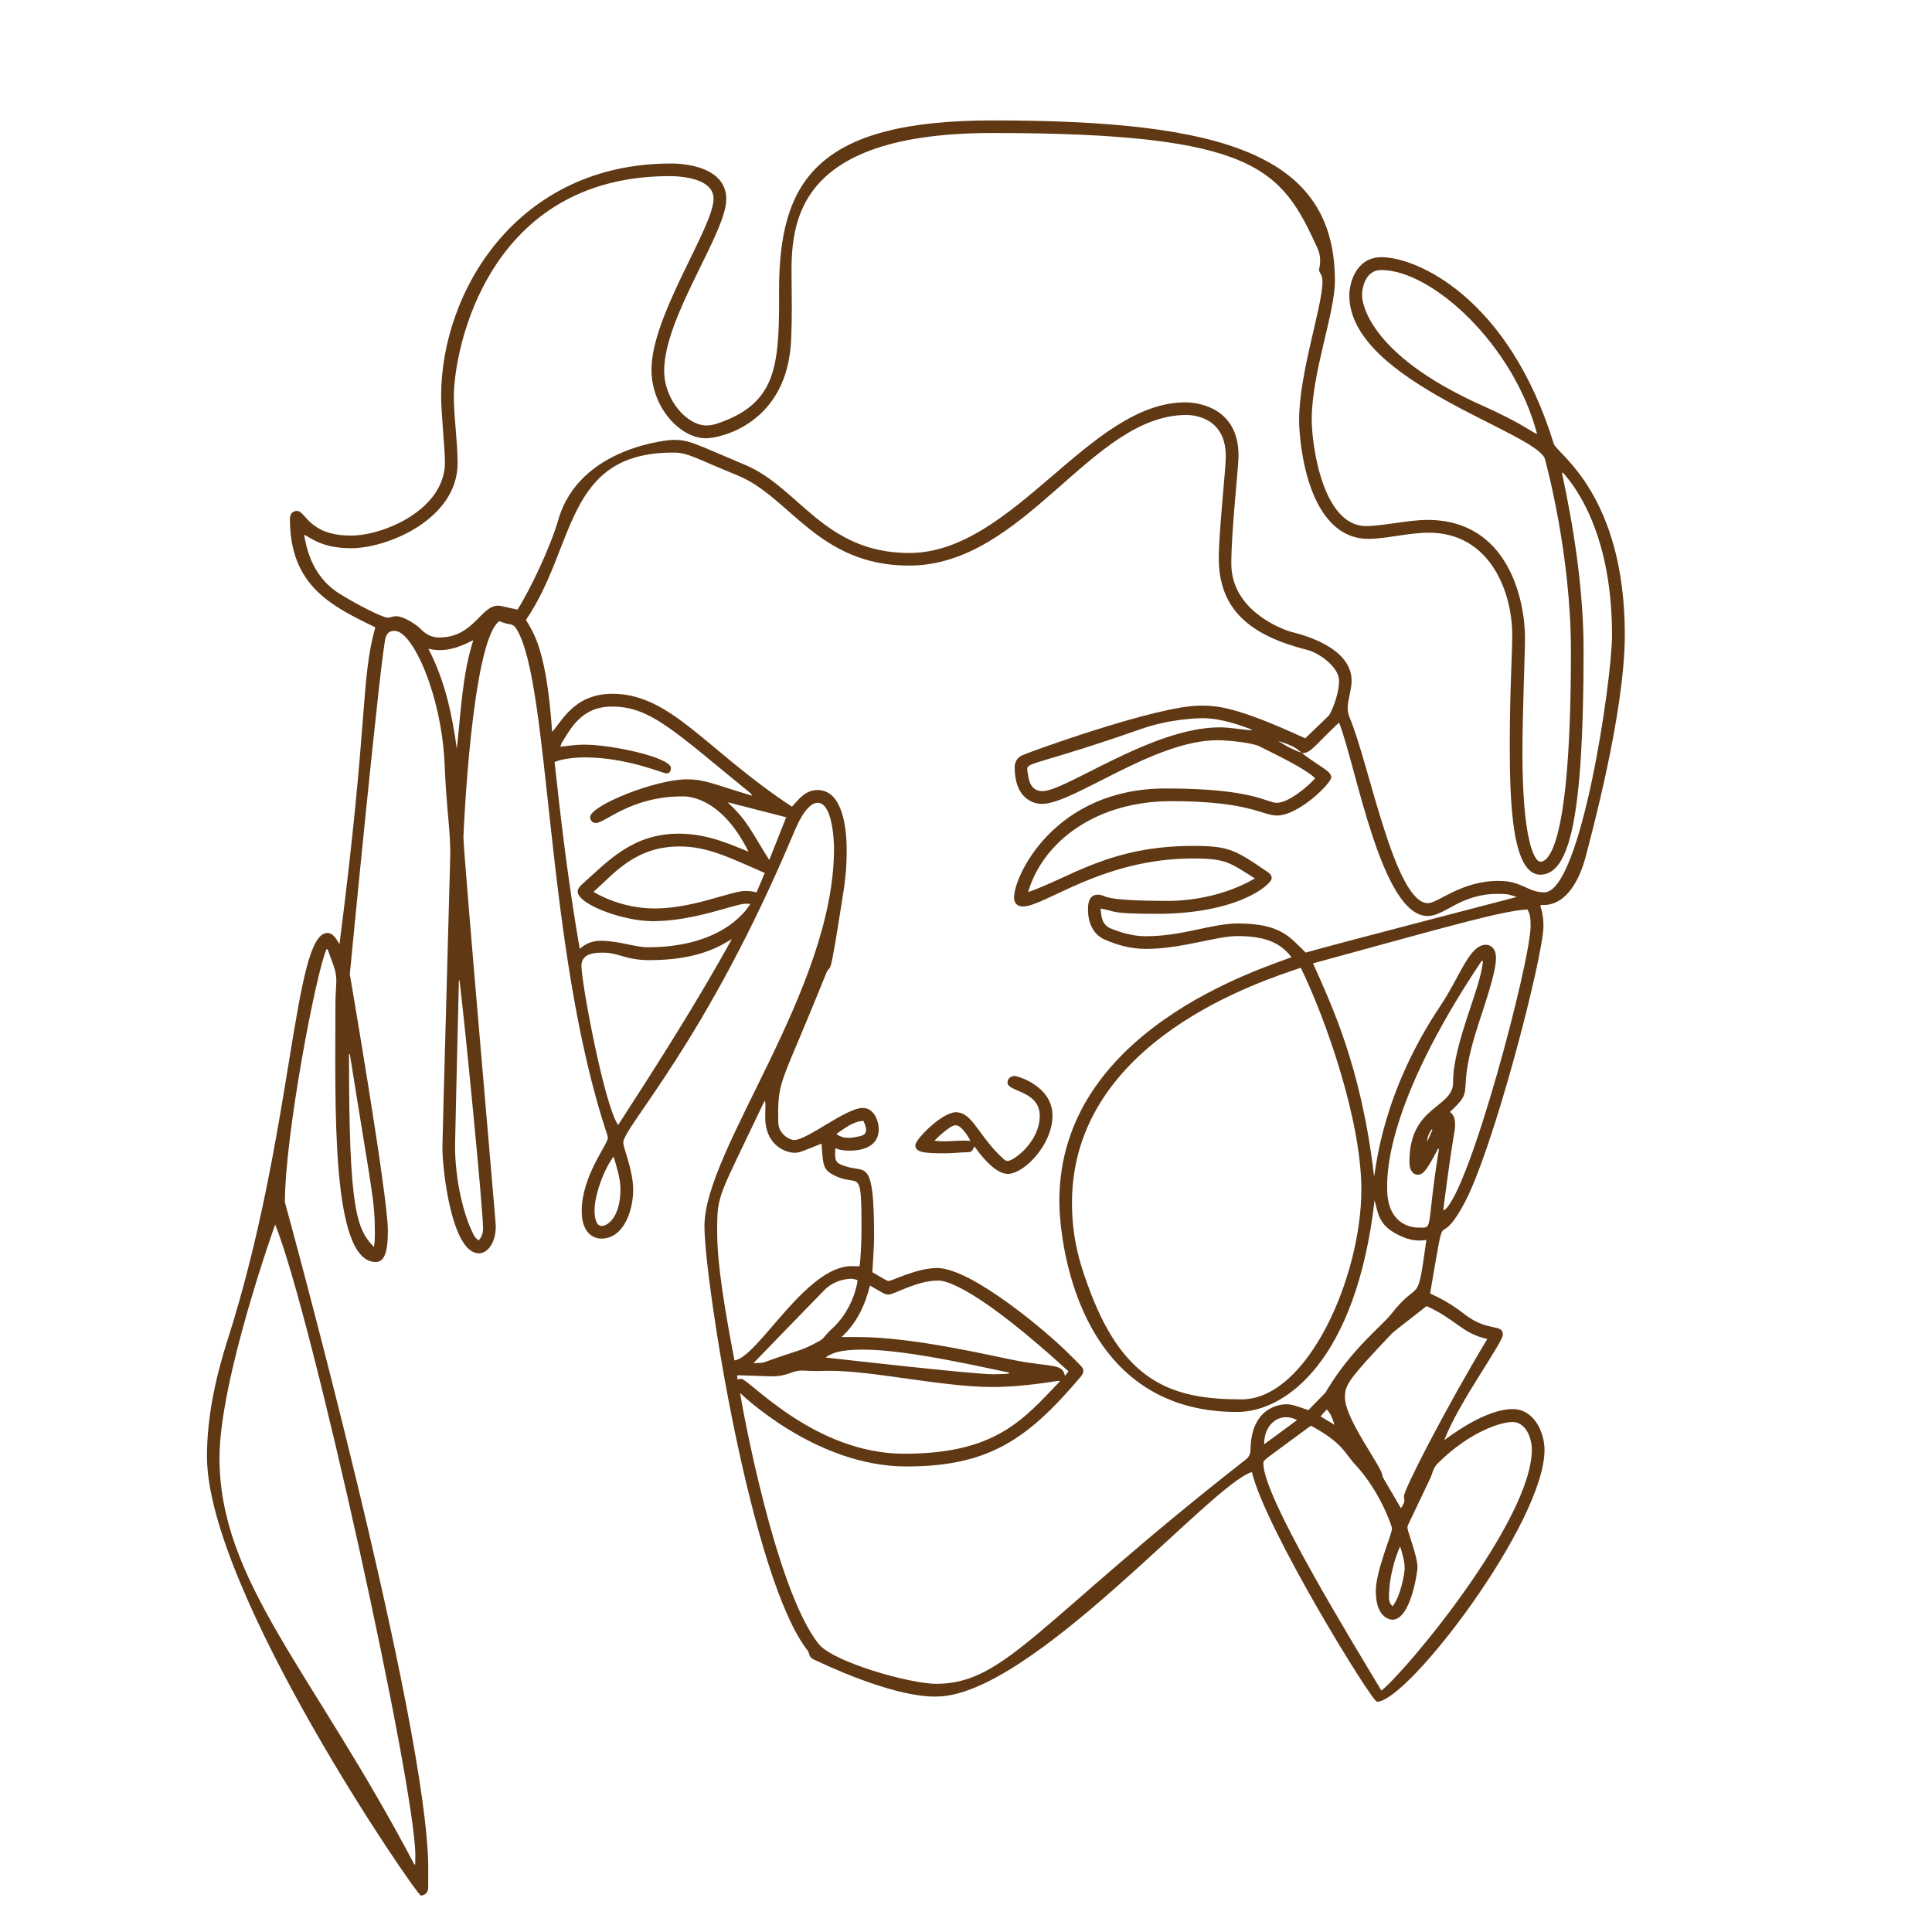 <?xml version="1.0" encoding="iso-8859-1"?>
<!-- Generator: Adobe Illustrator 22.1.0, SVG Export Plug-In . SVG Version: 6.00 Build 0)  -->
<svg version="1.1" id="Layer_1" xmlns="http://www.w3.org/2000/svg" xmlns:xlink="http://www.w3.org/1999/xlink" x="0px" y="0px"
	 width="1000px" height="1000px" viewBox="0 0 1000 1000" enable-background="new 0 0 1000 1000" xml:space="preserve">
<g>
	<path fill="#603813" d="M258.417,321.55c-14.194,10.284-18.543,109.306-18.543,111.791c0,8.369,16.756,199.293,16.756,201.231
		c0,8.795-4.291,14.145-8.746,14.145c-14.069,0-18.896-43.242-18.896-54.692c0-5.467,4.082-149.376,4.082-151.855
		c0-13.524-1.996-23.27-2.926-46.245c-1.455-35.95-16.536-69.371-25.835-69.371c-2.45,0-3.62,0.669-4.627,3.172
		c-2.349,5.842-18.624,174.474-18.624,174.548c0,0.075,19.71,114.618,19.71,132.605c0,11.77-1.989,16.333-6.313,16.333
		c-23.428,0-20.832-82.495-20.832-134.497c0-3.681,0.444-7.619,0.444-11.145c0-4.934-1.169-6.949-4.49-16.201
		c-0.199-0.012-0.398-0.023-0.596-0.035c-5.453,12.322-21.518,96.358-21.518,130.914c0,0.076,74.213,269.646,74.213,345.265
		c0,2.855-0.046,5.714-0.046,8.568c0,0.45,0.001,0.73,0.001,0.767c0,3.921-3.172,4.261-3.816,4.261
		c-2.129,0-110.696-157.616-110.696-227.362c0-21.437,5.07-42.671,10.653-60.141c34.163-106.917,33.934-210.703,51.693-210.703
		c3.18,0,4.995,3.848,6.252,5.778c15.194-118.364,10.785-135.506,18.51-163.981c-22.973-11.168-44.159-21.63-44.159-56.054
		c0-4.258,3.438-4.198,3.55-4.198c4.802,0,6.015,12.769,28.006,12.769c17.21,0,48.674-13.631,48.674-37.83
		c0-7.019-1.973-25.74-1.973-34.335c0-54.124,39.306-120.42,118.962-120.42c0.958,0,28.632-0.516,28.632,18.454
		c0,17.561-32.144,60.846-32.144,88.824c0,15.229,11.932,28.316,21.872,28.316c1.718,0,3.497-0.302,5.336-0.913
		c30.105-10.009,32.271-28.573,32.271-64.319c0-2.642-0.015-3.485-0.015-4.631c0-56.827,19.669-88.037,110.528-88.037
		c118.774,0,177.18,17.308,177.18,83.03c0,16.905-11.995,47.364-11.995,71.838c0,13.539,5.785,55.105,28.118,55.105
		c8.325,0,21.98-3.194,31.803-3.194c42.386,0,50.459,42.54,50.459,60.962c0,8.892-1.32,38.285-1.32,59.66
		c0,45.307,6.227,56.289,9.29,56.289c4.048,0,15.808-7.854,15.808-108.808c0-50.857-12.87-97.177-13.375-99.347
		c-3.239-13.914-101.338-40.057-101.338-85.005c0-5.863,3.156-19.735,16.695-19.735c17.959,0,65.677,20.519,89.155,96.634
		C805.77,234.694,841,255.92,841,328.571c0,40.753-18.142,106.443-19.962,113.733c-3.363,13.47-10.43,26.139-22.157,26.139
		c-0.448,0-0.884-0.021-1.279-0.021c-0.145,0.34-0.286,0.525-0.286,0.644c0,0.186,1.573,3.736,1.573,10.229
		c0,15.626-26.265,117.462-41.672,144.844c-14.385,25.567-8.083-6.061-16.989,45.255c1.822,1.284,7.836,3.062,17.87,10.884
		c11.926,9.298,19.788,4.696,19.788,10.541c0,4.124-22.946,35.132-30.331,54.587c2.619-1.818,20.967-16.065,35.465-16.065
		c11.017,0,16.418,12.052,16.418,21.156c0,37.569-70.696,130.321-86.712,130.321c-2.656,0-57.674-89.311-64.749-118.854
		c-20.399,5.56-114.305,116.164-163.328,116.164c-3.273,0-20.868,0.805-63.024-18.973c-3.606-1.692-2.305-3.207-3.61-4.865
		c-29.208-37.083-53.392-191.214-53.392-219.683c0-39.821,67.055-122.213,67.055-195.362c0-5.46-1.079-23.714-8.453-23.714
		c-1.016,0-5.811-0.111-12.069,14.82c-45.815,109.32-88.565,152.896-88.565,161.109c0,2.592,5.146,14.376,5.146,24.413
		c0,10.07-4.554,25.223-16.524,25.223c-0.224,0-10.114,0.435-10.114-14.259c0-18.216,13.488-34.44,13.488-37.783
		c0-0.595-0.117-1.212-0.343-1.888c-32.205-96.565-29.24-233.622-47.031-261.815c-0.854-1.353-1.848-2.064-3.515-2.259
		C262.006,322.898,260.378,322.15,258.417,321.55z M673.781,389.831c-3.272-3.572-7.743-4.816-12.073-6.335
		c3.751,2.665,7.867,4.611,12.129,6.272c9.124,7.092,15.22,9.275,15.22,12.527c0,3.2-16.906,19.808-28.059,19.808
		c-7.922,0-14.125-7.425-54.782-7.425c-38.358,0-66.23,20.46-74.084,47.091c21.777-7.511,42.309-23.933,85.461-23.933
		c18.59,0,21.853,2.096,38.856,13.733c1.198,0.82,1.79,1.859,1.79,2.927c0,3.376-17.55,18.492-59.218,18.492
		c-25.977,0-21.141-1.444-29.359-2.707c0.411,3.609,0.277,8.309,5.549,10.416c5.76,2.302,11.67,3.9,17.839,3.9
		c19.183,0,34.216-6.614,47.531-6.614c22.795,0,27.14,7.39,35.243,15.063c17.929-5.099,108.819-28.588,109.238-28.775
		c-3.643-1.028-3.561-1.61-9.737-1.61c-19.655,0-27.299,11.463-36.407,11.463c-24.012,0-37.054-78-45.841-100.137
		C679.838,386.41,678.738,389.787,673.781,389.831z M452.427,639.98c0,6.112-0.591,12.239-0.904,18.505
		c7.743,4.478,7.429,4.514,8.596,4.514c1.56,0,14.573-6.681,24.869-6.681c18.023,0,57.486,33.612,67.627,43.784
		c7.017,7.039,8.128,7.632,8.128,9.515c0,0.918-0.449,1.877-1.384,2.982c-27.508,32.496-47.698,46.435-90.249,46.435
		c-47.292,0-85.945-37.98-86.019-38.036c0.533,4.558,18.003,101.544,40.642,129.913c7.5,9.398,47.195,20.634,60.901,20.634
		c35.873,0,52.742-32.071,160.112-116.039c1.747-1.366,2.493-2.901,2.522-5.154c0.293-22.566,16.123-23.507,18.394-23.507
		c3.048,0,4.041,0.532,11.576,3.025c11.234-11.506,8.599-8.731,9.31-9.919c13.087-21.832,28.517-33.427,33.467-39.714
		c15.424-19.593,13.294-2.648,18.264-38.441c-1.214,0.205-2.393,0.302-3.543,0.302c-3.138,0-6.059-0.723-8.897-1.946
		c-12.198-5.254-12.33-11.307-14.343-18.946c-9.519,82.724-45.729,109.633-71.242,109.633c-83.874,0-91.94-90.744-91.94-109.226
		c0-88.317,104.999-120.238,120.173-126.167c-5.51-7.113-12.935-10.935-28.087-10.935c-10.631,0-28.946,6.634-47.263,6.634
		c-7.406,0-14.487-1.805-21.321-4.82c-6.209-2.739-8.67-8.943-8.67-15.593c0-1.485-0.161-7.641,5.016-7.641
		c5.33,0-0.959,3.204,36.593,3.204c2.348,0,24.634,0.184,44.784-11.625c-12.658-7.828-14.337-10.334-31.954-10.334
		c-47.015,0-76.786,24.856-88.076,24.856c-2.93,0-4.637-1.762-4.637-4.659c0-11.173,20.985-56.425,78.483-56.425
		c45.695,0,52.118,7.43,57.553,7.43c5.972,0,15.805-8.211,19.812-12.647c-4.768-5.089-23.347-13.773-28.924-16.617
		c-3.896-1.987-17.158-3.143-21.533-3.143c-33.072,0-74.587,32.974-90.972,32.974c-4.763,0-14.092-3.061-14.092-18.997
		c0-2.709,1.331-4.947,3.843-6.158c3.069-1.479,69.781-25.702,92.035-25.702c8.684,0,18.179,0.186,54.511,16.915
		c3.946-3.797,8.069-7.756,12.176-11.732c0.668-0.646,5.323-9.891,5.323-18.177c0-6.706-9.876-14.196-16.491-15.87
		c-28.966-7.331-45.749-20.433-45.749-47.418c0-14.116,3.629-46.082,3.629-52.766c0-20.014-16.367-21.406-20.414-21.406
		c-49.367,0-83.484,77.955-143.594,77.955c-46.938,0-61.621-35.592-88.474-46.582c-23.615-9.665-25.951-11.916-33.668-11.916
		c-56.171,0-50.115,48.707-76.101,86.621c3.886,6.584,10.684,15.388,13.553,57.921c4.559-4.485,10.904-19.692,31.149-19.692
		c30.442,0,48.383,29.059,92.985,58.448c3.286-3.445,6.679-8.629,13.265-8.629c11.548,0,15.063,15.735,15.063,31.208
		c0,9.858-0.902,16.514-1.728,21.811c-7.837,50.233-6.172,35.119-8.931,41.989c-22.576,56.219-24.813,54.357-24.813,73.298
		c0,1.338,0.027,2.676,0.083,4.009c0.236,5.587,5.52,8.836,8.243,8.836c6.835,0,26.769-16.598,35.469-16.598
		c5.951,0,8.265,6.966,8.265,10.933c0,12.06-14.845,11.148-15.882,11.148c-2.189,0-4.377-0.337-6.555-1.228
		c-0.097,1.217-0.157,2.248-0.157,3.131c0,4.366,1.452,5.106,6.967,6.654C448.222,606.648,452.427,600.398,452.427,639.98z
		 M267.864,315.554c6.689-10.602,17.092-32.539,21.105-46.479c11.042-38.362,58.747-41.41,59.333-41.41
		c8.554,0,10.642,1.715,37.607,13.063c27.68,11.649,40.713,45.496,84.74,45.496c53.864,0,93.111-77.974,142.91-77.974
		c4.323,0,27.508,1.365,27.508,27.633c0,5.929-3.741,38.492-3.741,55.884c0,23.748,25.091,33.537,30.745,35.22
		c2.116,0.63,31.517,6.724,31.517,25.319c0,4.678-2.019,9.951-2.019,14.093c0,1.669,0.274,3.321,0.974,4.961
		c10.033,23.519,23.376,96.107,40.521,96.107c5.365,0,17.131-11.531,36.663-11.531c12.091,0,15.076,5.952,23.587,5.952
		c18.94,0,35.076-109.922,35.076-133.17c0-56.93-22.444-80.446-25.381-84.087c-0.169,0.093-0.337,0.186-0.506,0.279
		c1.211,6.526,11.161,48.678,11.161,91.478c0,86.511-7.163,116.341-22.416,116.341c-14.755,0-15.792-38.202-15.792-67.477
		c0-28.068,1.267-45.892,1.267-56.736c0-21.581-11.095-52.799-43.22-52.799c-10.17,0-22.472,3.211-31.102,3.211
		c-31.992,0-35.989-50.861-35.989-61.525c0-24.304,12.096-58.734,12.096-71.637c0-3.915-1.747-4.541-1.747-5.904
		c0-1.08,0.55-2.323,0.55-4.952c0-2.231-0.453-4.412-1.429-6.549c-18.626-40.773-31.551-59.518-168.213-59.518
		c-111.102,0-103.889,54.74-103.889,82.227c0,2.462,0.062,3.883,0.062,8.285c0,5.449-0.114,10.9-0.342,16.341
		c-1.838,43.744-36.859,51.158-44.11,51.158c-13.402,0-28.186-16.026-28.186-35.542c0-28.09,32.136-73.647,32.136-88.465
		c0-12.08-22.161-11.678-22.808-11.678c-93.855,0-111.624,89.134-111.624,114.287c0,10.52,1.946,23.11,1.946,34.338
		c0,28.745-36.03,43.974-55.117,43.974c-15.322,0-21.106-5.662-24.375-6.994c1.008,4.44,2.977,20.866,18.209,30.423
		c8.102,5.084,22.151,12.488,25.112,12.488c1.62,0,2.304-0.71,4.554-0.71c3.546,0,10.202,4.164,12.646,6.733
		c2.539,2.668,5.717,4.259,9.391,4.259c17.977,0,21.423-16.485,30.631-16.485C258.77,313.481,258.365,313.439,267.864,315.554z
		 M673.291,500.904c-18.235,6.3-118.436,36.955-118.436,121.704c0,19.429,4.586,33.362,9.913,47.178
		c18.082,46.895,43.751,54.521,77.836,54.521c34.412,0,62.034-63.808,62.034-108.551
		C704.638,579.914,686.333,527.714,673.291,500.904z M214.487,965.107c0.138-0.042,0.277-0.085,0.415-0.127
		c0-1.485,0.081-2.978,0.081-4.462c0-36.106-53.728-280.508-72.557-326.692c-0.046,0.074-28.819,80.404-28.819,120.713
		C113.606,818.568,161.846,864.884,214.487,965.107z M714.997,875.047c12.874-10.075,77.884-88.297,77.884-124.693
		c0-5.984-3.053-14.331-10.146-14.331c-5.049,0-21.178,4.21-38.592,21.427c-2.332,2.306-2.985,5.864-3.525,7.011
		c-12.606,26.767-12.12,24.91-12.12,26.269c0,2.006,5.196,14.678,5.196,20.619c0,1.731-3.343,27.009-13.069,27.009
		c-0.351,0-8.51-0.263-8.51-14.753c0-10.594,8.392-29.48,8.392-32.594c0-0.522-5.741-18.527-18.835-32.697
		c-6.239-6.751-6.349-11.221-23.14-20.379c-25.195,18.63-24.61,17.61-24.61,19.6C653.924,775.151,700.007,849.86,714.997,875.047z
		 M747.028,626.173c0.193,0.057,0.385,0.114,0.578,0.17c13.102-9.522,44.641-128.975,44.641-147.116c0-3.686-0.207-6.146-1.71-8.519
		c-13.882,1.027-36.069,7.436-110.918,27.929c9.303,21.055,25.03,53.266,31.597,110.312c1.093-4.393,3.844-42.919,34.558-88.688
		c9.867-14.703,14.719-31.254,23.352-31.254c2.214,0,5.189,1.663,5.189,6.735c0,4.244-1.188,10.641-8.616,32.895
		c-13.298,39.839-0.728,33.637-15.202,46.865c2.112,1.654,2.647,3.853,2.647,6.24C753.144,586.946,752.776,581.815,747.028,626.173z
		 M388.403,467.838c-1.057,0-1.881-0.069-2.6-0.069c-5.131,0-26.387,9.036-47.916,9.036c-15.57,0-38.873-8.807-38.873-15.308
		c0-1.209,0.717-2.394,2.123-3.653c13.656-12.232,26.27-26.34,50.322-26.34c15.655,0,28.686,6.546,35.967,9.324
		c-14.849-29.968-33.438-28.607-34.362-28.607c-26.46,0-39.866,13.772-44.688,13.772c-2.353,0-2.939-2.282-2.939-2.993
		c0-6.076,33.836-19.616,50.126-19.616c9.424,0,14.271,2.706,33.747,8.489c-0.317-0.818-0.783-1.252-1.276-1.653
		c-39.267-32.011-51.385-44.503-71.328-44.503c-15.957,0-21.501,11.822-25.863,18.634c-0.354,0.553-0.477,1.254-0.793,2.124
		c4.214-0.327,6.968-1.04,12.427-1.04c14.409,0,44.776,6.661,44.776,12.084c0,0.05,0.079,2.81-2.191,2.81
		c-2.122,0-20.246-8.309-42.745-8.309c-2.359,0-11.045,0.383-15.265,2.453c3.493,32.255,7.39,64.372,13.019,96.656
		c3.3-3.019,6.955-4.185,10.862-4.185c9.132,0,17.978,3.364,24.266,3.364C375.722,490.309,387.527,469.071,388.403,467.838z
		 M425.191,591.942c-10.252,4.096-11.255,4.731-14.109,4.731c-2.917,0-15.005-2.558-15.005-18.638c0-2.013,0.106-4.295,0.106-6.216
		c0-0.565-0.073-1.132-0.145-2.169c-0.507,0.762-0.743,1.036-0.892,1.351c-23.308,49.234-23.944,46.67-23.944,66.214
		c0,10.1,1.095,26.368,8.964,66.937c12.239-1.623,36.783-48.798,60.623-48.798c1.329,0,2.684,0.068,4.081,0.068
		c0.482-1.961,1.041-11.544,1.041-19.62c0-34.156-1.325-20.091-15.317-28.098C425.669,604.887,426.074,602.003,425.191,591.942z
		 M381.794,714.07c0.661-0.291,1.255-0.416,1.8-0.416c4.096,0,37.751,38.797,84.465,38.797c47.38,0,61.666-17.726,80.592-37.517
		c-0.38-0.142-0.486-0.213-0.563-0.213c-1.534,0-17.605,3.188-34.303,3.188c-26.046,0-61.537-8.379-84.167-8.379
		c-3.347,0-3.983,0.108-6.393,0.108c-3.642,0-6.665-0.246-7.928-0.246c-5.964,0-6.971,3.003-16.137,3.003
		c-1.324,0-15.949-0.561-16.528-0.561c-0.331,0-0.671,0.077-1.104,0.126C381.608,712.593,381.675,713.128,381.794,714.07z
		 M725.146,780.663c1.363-2.207,1.739-2.86,1.739-3.966c0-0.808-0.186-1.693-0.186-2.367c0-3.254,20.772-44.064,43.124-81.292
		c-13.023-2.836-15.687-9.779-31.401-17.017c-16.309,12.793-16.68,12.805-18.941,15.198c-21.364,22.614-23.344,25.556-23.344,32.064
		c0,11.423,19.304,36.052,19.398,40.532C715.547,764.442,715.149,763.624,725.146,780.663z M378.814,486.071
		c-5.745,3.374-17.03,10.9-42.716,10.9c-12.363,0-15.714-3.874-23.845-3.874c-4.106,0-11.31,0.1-11.31,6.919
		c0,8.309,11.729,71.956,19.013,82.291C340.496,550.579,360.61,518.969,378.814,486.071z M795.611,224.746
		c-11.901-45.83-54.029-84.979-80.744-84.979c-8.285,0-9.883,9.525-9.883,13.071c0,2.678,2.033,30.186,62.345,57.127
		C786.368,218.469,791.612,222.791,795.611,224.746z M435.562,692.066c3.012,0,5.832-0.014,8.58-0.014
		c29.377,0,70.774,10.132,82.334,12.267c18.291,3.379,23.554,1.38,24.737,7.891c0.731-0.972,1.186-1.577,1.829-2.432
		c-47.32-43.18-63.184-46.967-67.387-46.967c-11.229,0-22.67,7.22-25.646,7.22c-2.216,0-2.738-0.618-9.701-4.657
		C447.685,675.673,443.51,684.801,435.562,692.066z M744.804,594.664c-0.14-0.059-0.28-0.118-0.419-0.177
		c-5.813,11.057-7.662,13.538-10.559,13.538c-0.124,0-4.313,0.239-4.313-6.817c0-28.953,22.619-27.576,22.619-40.842
		c0-0.139-0.002-0.241-0.002-0.554c0-19.645,14.65-49.285,15.416-62.365c-0.198-0.064-0.396-0.127-0.594-0.191
		c-50.444,75.404-48.953,111.604-48.953,117.978c0,20.501,15.453,20.148,15.707,20.148
		C742.463,635.382,737.756,638.392,744.804,594.664z M307.215,461.637c0.872,0.484,13.653,8.583,31.723,8.583
		c19.944,0,39.274-9.064,47.006-9.064c1.846,0,3.728,0.224,5.654,0.739c1.451-3.443,2.868-6.804,4.242-10.066
		c-18.167-7.87-29.434-13.704-44.147-13.704C328.74,438.126,317.667,452.29,307.215,461.637z M647.684,378.029
		c0.021-0.164,0.043-0.327,0.064-0.491c-3.853-1.366-14.747-5.805-25.314-5.805c-1.594,0-16.355,0.187-31.721,5.564
		c-51.828,18.138-59.025,17.132-59.025,20.739c0,0.737,0.269,1.753,0.486,3.391c0.709,5.349,3.236,8.063,7.4,8.063
		c12.068,0,56.772-33.018,91.77-33.018C634.647,376.473,634.671,376.586,647.684,378.029z M237.845,507.413
		c-0.104,0.011-0.208,0.022-0.312,0.033c-0.103,1.635-2.006,84.879-2.006,85.502c0,17.405,4.271,36.238,9.948,46.757
		c0.482,0.893,1.405,1.547,2.205,2.391c1.851-1.951,2.352-4.094,2.352-6.239C250.033,625.564,240.373,527.503,237.845,507.413z
		 M389.955,705.595c2.291-0.267,3.971,0.11,5.782-0.552c17.877-6.532,18.708-5.457,28.851-11.229
		c1.996-1.136,3.05-3.367,5.608-5.636c11.019-9.777,13.57-23.381,13.68-25.512c-1.24-0.562-2.428-0.772-3.612-0.772
		c-0.199,0-7.791,0.029-13.507,5.79C422.862,671.608,389.975,705.572,389.955,705.595z M181.084,545.675
		c-0.141-0.018-0.283-0.035-0.424-0.053c0,0.755-0.008,1.511-0.008,2.266c0,77.962,3.836,88.298,12.917,97.548
		c0.323-2.947,0.459-2.447,0.459-7.652C194.027,621.133,192.298,616.251,181.084,545.675z M522.128,711.036
		c0.026-0.213,0.051-0.427,0.077-0.64c-10.001-1.861-51.61-11.843-75.388-11.843c-11.91,0-16.059,1.68-19.566,4.08
		c0.075,0.02,76.069,8.687,86.757,8.687C517.357,711.32,519.311,711.172,522.128,711.036z M236.448,387.556
		c2.113-18.814,2.73-37.785,8.502-56.171c-5.535,2.723-11.033,5.117-17.256,5.117c-1.919,0-3.907-0.228-5.987-0.744
		C230.379,352.442,234.009,369.827,236.448,387.556z M376.817,415.28c0.109,0.152,0.234,0.404,0.426,0.584
		c10.18,9.562,12.224,15.675,20.927,29.259c3.041-7.668,5.876-14.816,8.767-22.105C396.861,420.43,386.883,417.866,376.817,415.28z
		 M321.143,615.63c0-5.774-1.86-11.209-3.526-16.98c-5.153,6.69-9.882,20.058-9.882,27.81c0,4.318,1.01,8.096,3.648,8.096
		C315.065,634.556,321.143,629.136,321.143,615.63z M718.933,826.88c0,1.526,0.33,3.137,1.829,4.504
		c4.143-4.901,6.295-17.03,6.295-19.586c0-3.762-1.158-7.463-2.351-11.386C724.178,801.482,718.933,813.154,718.933,826.88z
		 M665.687,733.534c-6.253,0-11.357,5.62-11.357,13.671c0,0.119,0.001,0.238,0.003,0.358c5.847-4.303,11.379-8.375,17.011-12.521
		C669.427,734.011,667.508,733.534,665.687,733.534z M446.885,580.137c-5.691,0.418-9.606,3.905-14.001,6.8
		c2.097,1.525,4.2,2.014,6.294,2.014c1.844,0,3.682-0.379,5.506-0.763c2.511-0.529,3.596-1.483,3.596-3.3
		C448.28,582.949,447.194,580.885,446.885,580.137z M686.738,729.551c-1.094,1.199-2.107,2.309-3.241,3.552
		c2.476,1.504,4.612,2.803,7.226,4.391C689.694,734.317,688.9,731.724,686.738,729.551z M741.441,584.792
		c-0.179-0.054-0.359-0.108-0.538-0.162c-1.127,1.882-2.188,3.792-2.188,6.143c0,0.038,0,0.077,0.001,0.116
		C739.625,588.857,740.533,586.824,741.441,584.792z"/>
	<path fill="#603813" d="M504.303,593.312c-1.195,2.939-1.499,3.026-4.152,3.093c-3.812,0.096-7.306,0.548-11.207,0.548
		c-11.257,0-15.163-0.63-15.163-4.211c0-3.04,13.819-17.044,20.955-17.044c8.865,0,11.76,12.689,24.92,24.382
		c0.619,0.55,1.273,0.806,1.956,0.806c3.111,0,16.555-9.954,16.555-23.304c0-13.192-16.68-12.355-16.68-17.21
		c0-2.613,2.316-3.468,3.715-3.468c1.162,0,19.561,5.024,19.561,20.545c0,15.004-14.683,30.153-23.167,30.153
		C514.067,607.602,505.396,594.743,504.303,593.312z M488.871,590.747c3.407,0,6.699-0.37,10.016-0.37
		c1.153,0,2.31,0.045,3.475,0.165c-0.734-1.31-4.438-8.122-7.765-8.122c-3.016,0-10.282,7.354-10.937,7.957
		C485.436,590.654,487.167,590.747,488.871,590.747z"/>
</g>
</svg>
